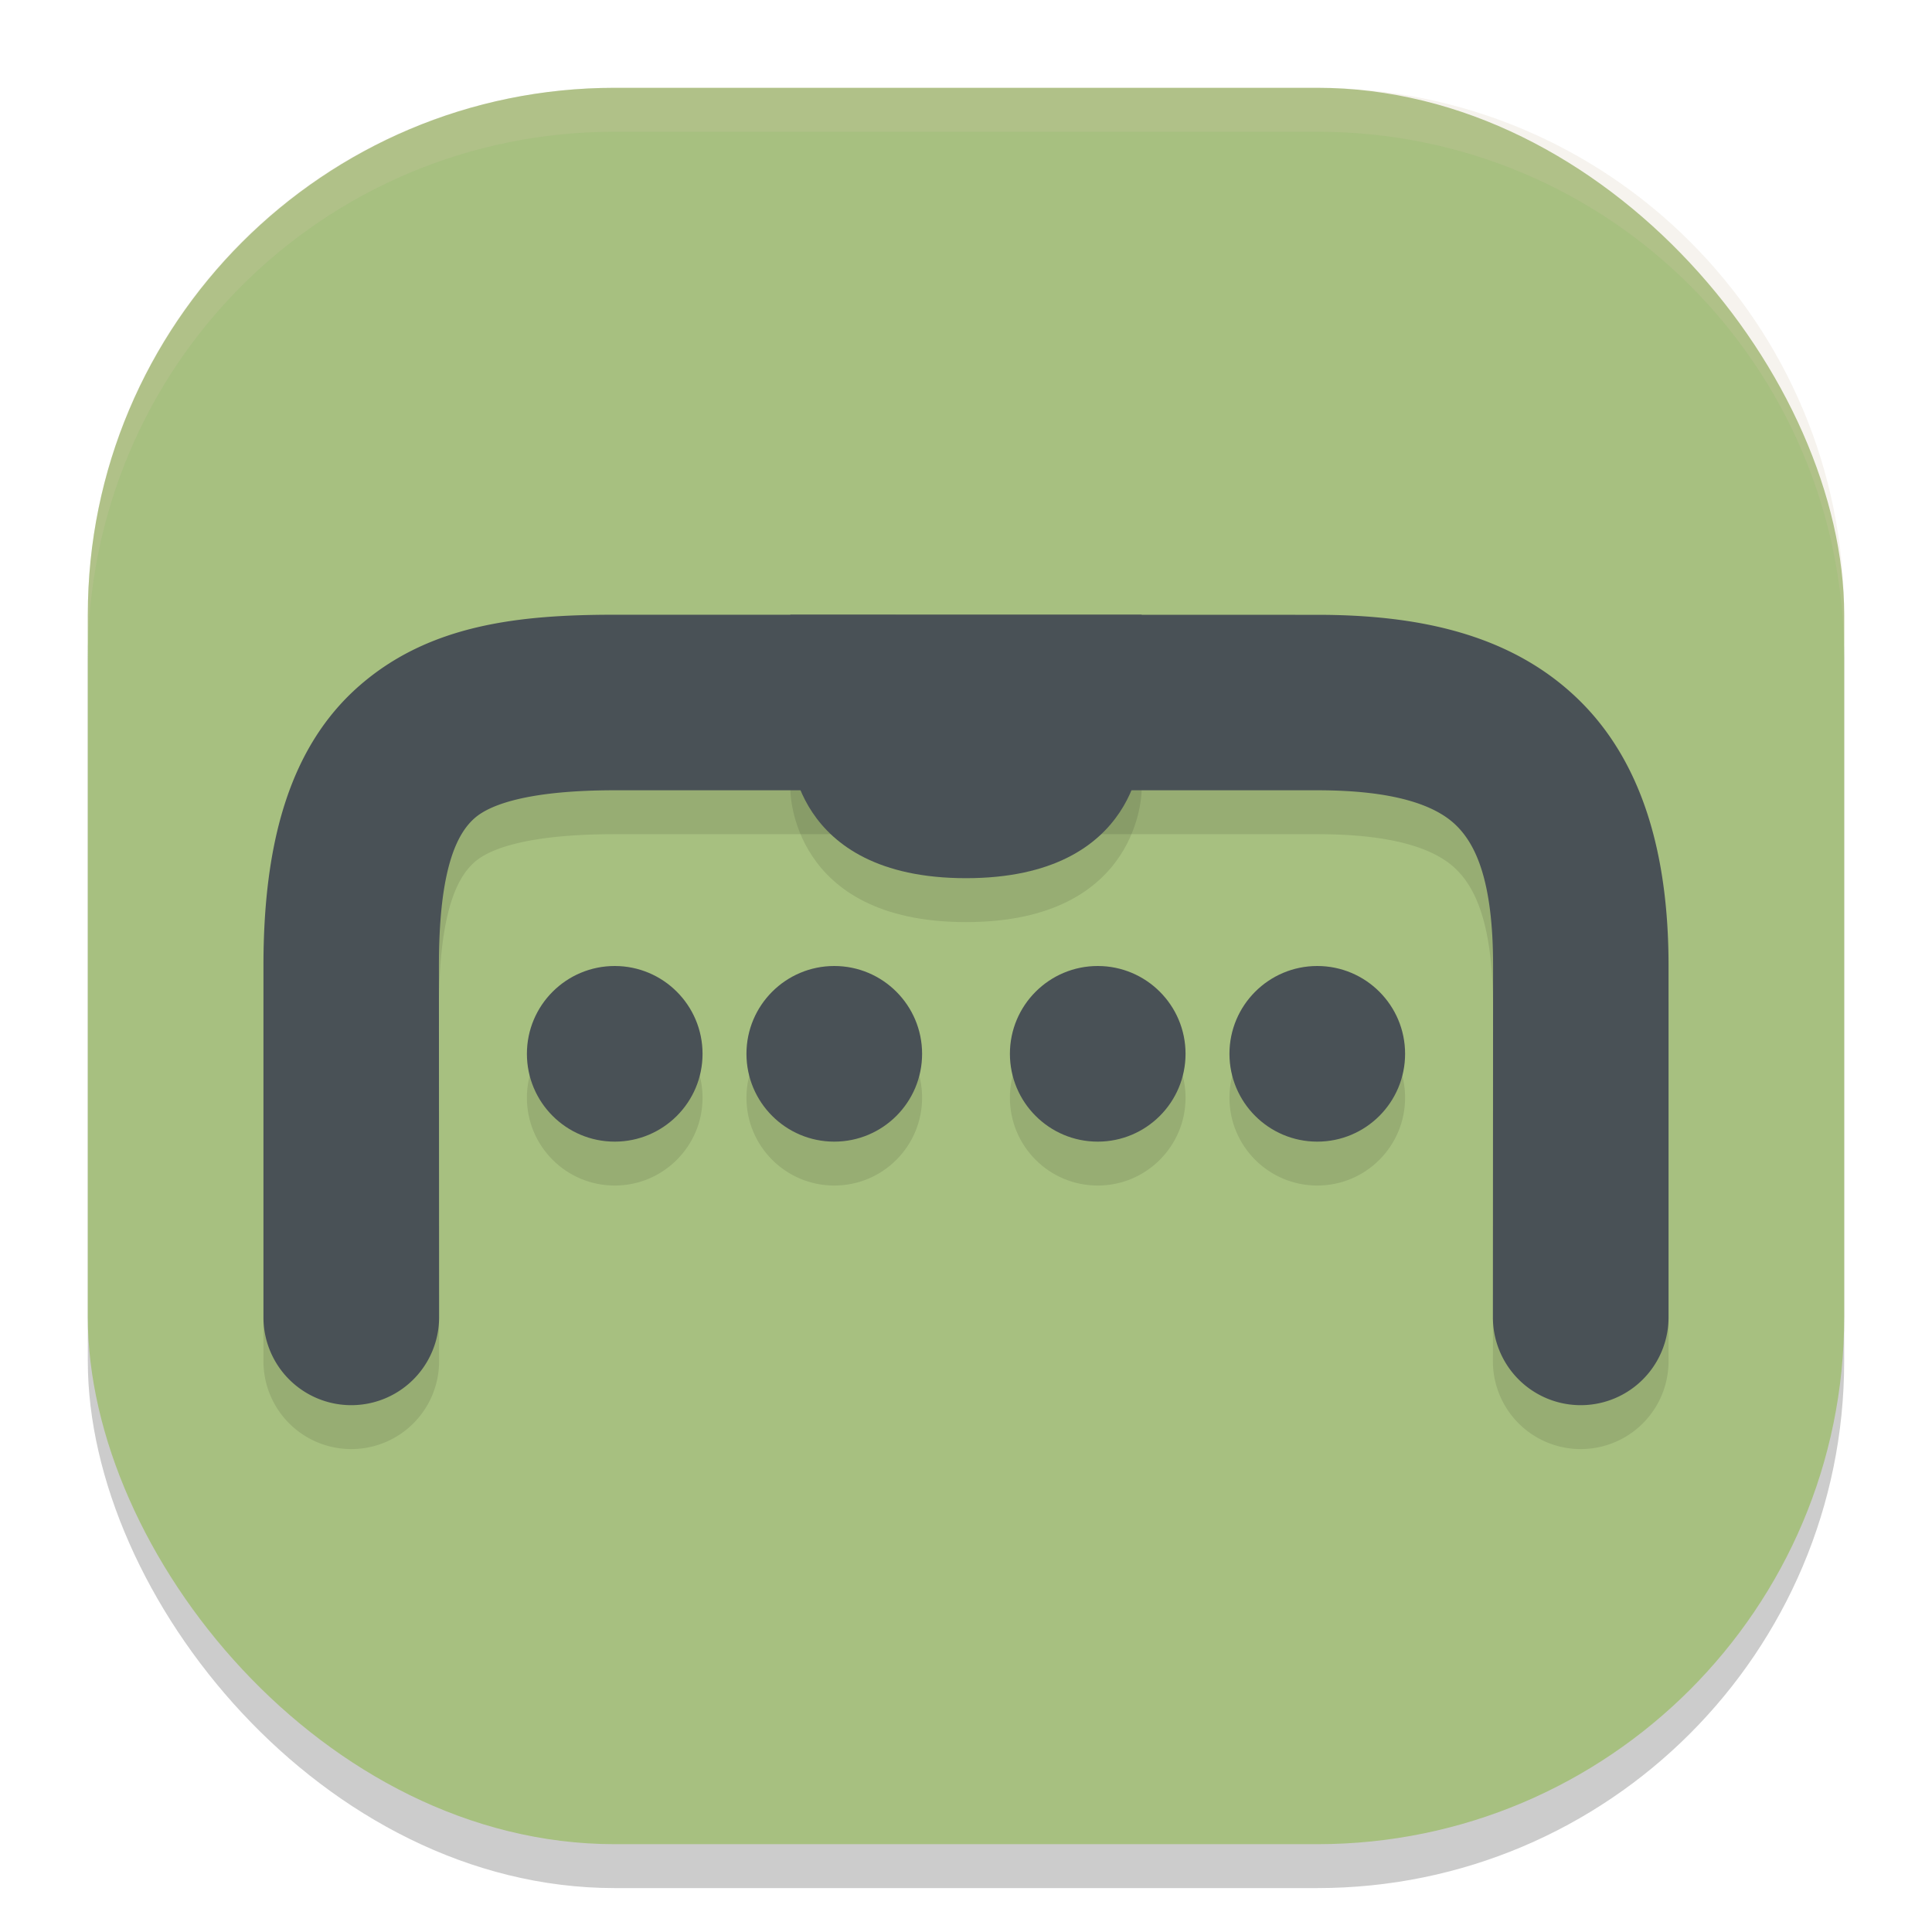 <svg xmlns="http://www.w3.org/2000/svg" height="22" width="22" version="1.1">
 <rect style="opacity:.2" ry="6" height="20" width="20" y="1.5" x="1"/>
 <rect style="fill:#a7c080" ry="6" height="20" width="20" y="1" x="1"/>
 <path style="opacity:.1" d="m9 7.5v1.5s0 1.5 2 1.5 2-1.5 2-1.5v-1.5z"/>
 <path style="opacity:.1" d="m7 7.5c-1.083 0-2.106 0.108-2.908 0.809s-1.092 1.804-1.092 3.186v4.006a1 1 0 1 0 2 0l-0.002-4.006c0-1.114 0.21-1.507 0.408-1.68 0.198-0.173 0.677-0.316 1.594-0.316h8c0.875 0 1.335 0.169 1.568 0.387 0.233 0.218 0.434 0.635 0.434 1.609l-0.002 4.006a1 1 0 1 0 2 0v-4.006c0-1.271-0.299-2.351-1.066-3.068-0.767-0.718-1.809-0.926-2.934-0.926z"/>
 <path style="fill:#495156" d="m7 7c-1.083 0-2.106 0.108-2.908 0.809s-1.092 1.804-1.092 3.186v4.006a1 1 0 1 0 2 0l-0.002-4.006c0-1.114 0.21-1.507 0.408-1.68 0.198-0.173 0.677-0.316 1.594-0.316h8c0.875 0 1.335 0.169 1.568 0.387 0.233 0.218 0.434 0.635 0.434 1.609l-0.002 4.006a1 1 0 1 0 2 0v-4.006c0-1.271-0.299-2.351-1.066-3.068-0.767-0.718-1.809-0.926-2.934-0.926z"/>
 <path style="fill:#495156" d="m9 7v1.5s0 1.5 2 1.5 2-1.5 2-1.5v-1.5z"/>
 <circle r="1" style="opacity:.1" cx="7" cy="12.5"/>
 <circle r="1" style="fill:#495156" cx="7" cy="12"/>
 <circle r="1" style="opacity:.1" cx="15" cy="12.5"/>
 <circle r="1" style="fill:#495156" cx="15" cy="12"/>
 <circle r="1" style="opacity:.1" cx="9.5" cy="12.5"/>
 <circle r="1" style="fill:#495156" cx="9.5" cy="12"/>
 <circle r="1" style="opacity:.1" cx="12.5" cy="12.5"/>
 <circle r="1" style="fill:#495156" cx="12.5" cy="12"/>
 <path style="opacity:.2;fill:#d3c6aa" d="m7 1c-3.324 0-6 2.676-6 6v0.5c0-3.324 2.676-6 6-6h8c3.324 0 6 2.676 6 6v-0.5c0-3.324-2.676-6-6-6h-8z"/>
</svg>
